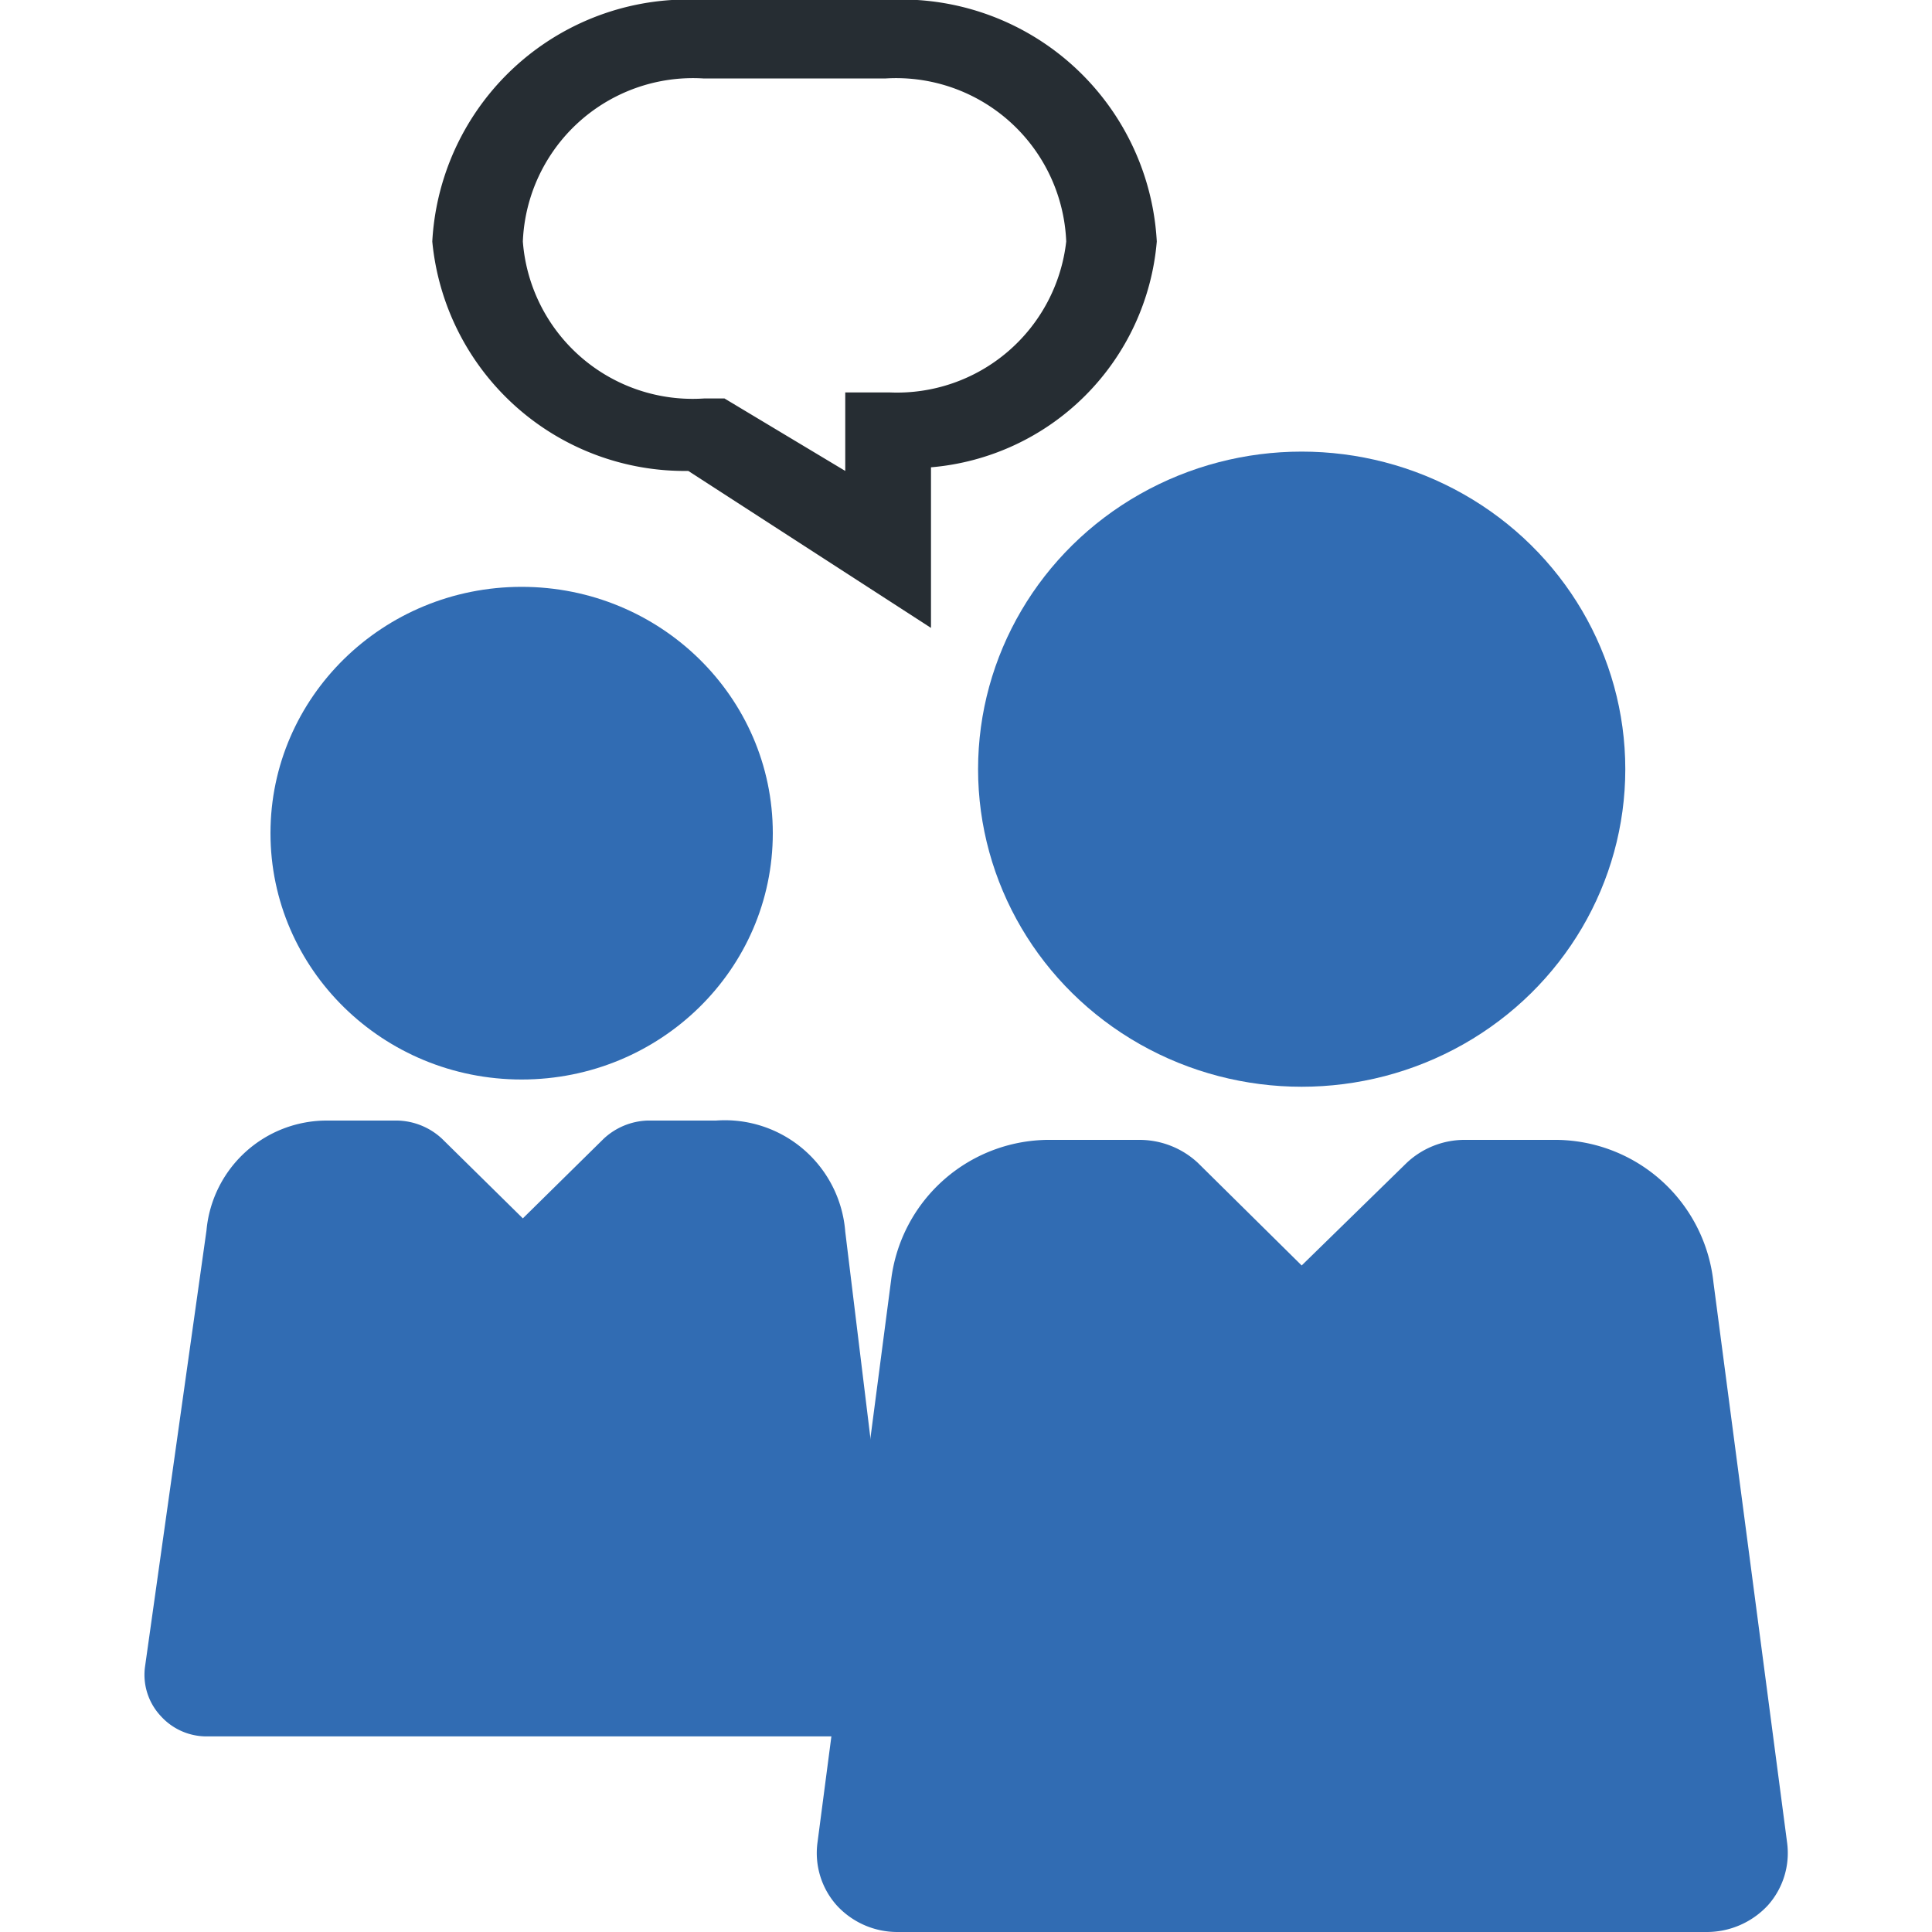 <svg id="Layer_1" data-name="Layer 1" xmlns="http://www.w3.org/2000/svg" viewBox="0 0 16 16"><defs><style>.cls-1{fill:#262d33;}.cls-2{fill:#316cb3;}</style></defs><title>confer</title><path class="cls-1" d="M5.7,3.9A2.1,2.1,0,0,1,3.58,2,2.12,2.12,0,0,1,5.83,0h1.5A2.12,2.12,0,0,1,9.58,2,2.05,2.05,0,0,1,7.71,3.87V5.2ZM5.83.65A1.41,1.41,0,0,0,4.33,2a1.41,1.41,0,0,0,1.5,1.3H6L7,3.9V3.25h.37A1.41,1.41,0,0,0,8.83,2,1.41,1.41,0,0,0,7.33.65Z"/><ellipse class="cls-2" cx="10.78" cy="6.37" rx="2.68" ry="2.63"/><path class="cls-2" d="M12.86,9.44h-.74a.7.7,0,0,0-.47.19l-.87.85-.86-.85a.71.71,0,0,0-.48-.19H8.71A1.32,1.32,0,0,0,7.38,10.6l-.61,4.66a.65.65,0,0,0,.16.52.68.68,0,0,0,.5.22h6.7a.69.69,0,0,0,.51-.22.65.65,0,0,0,.16-.52l-.61-4.64A1.32,1.32,0,0,0,12.86,9.44Z"/><ellipse class="cls-2" cx="4.32" cy="6.9" rx="2.08" ry="2.04"/><path class="cls-2" d="M5.93,9.28H5.36A.56.56,0,0,0,5,9.43l-.67.66-.67-.66a.56.56,0,0,0-.37-.15H2.71a1,1,0,0,0-1,.91L1.2,13.81a.5.5,0,0,0,.13.4.51.51,0,0,0,.39.17h5.2a.52.52,0,0,0,.39-.17.5.5,0,0,0,.13-.4L7,10.2A1,1,0,0,0,5.93,9.28Z"/></svg>